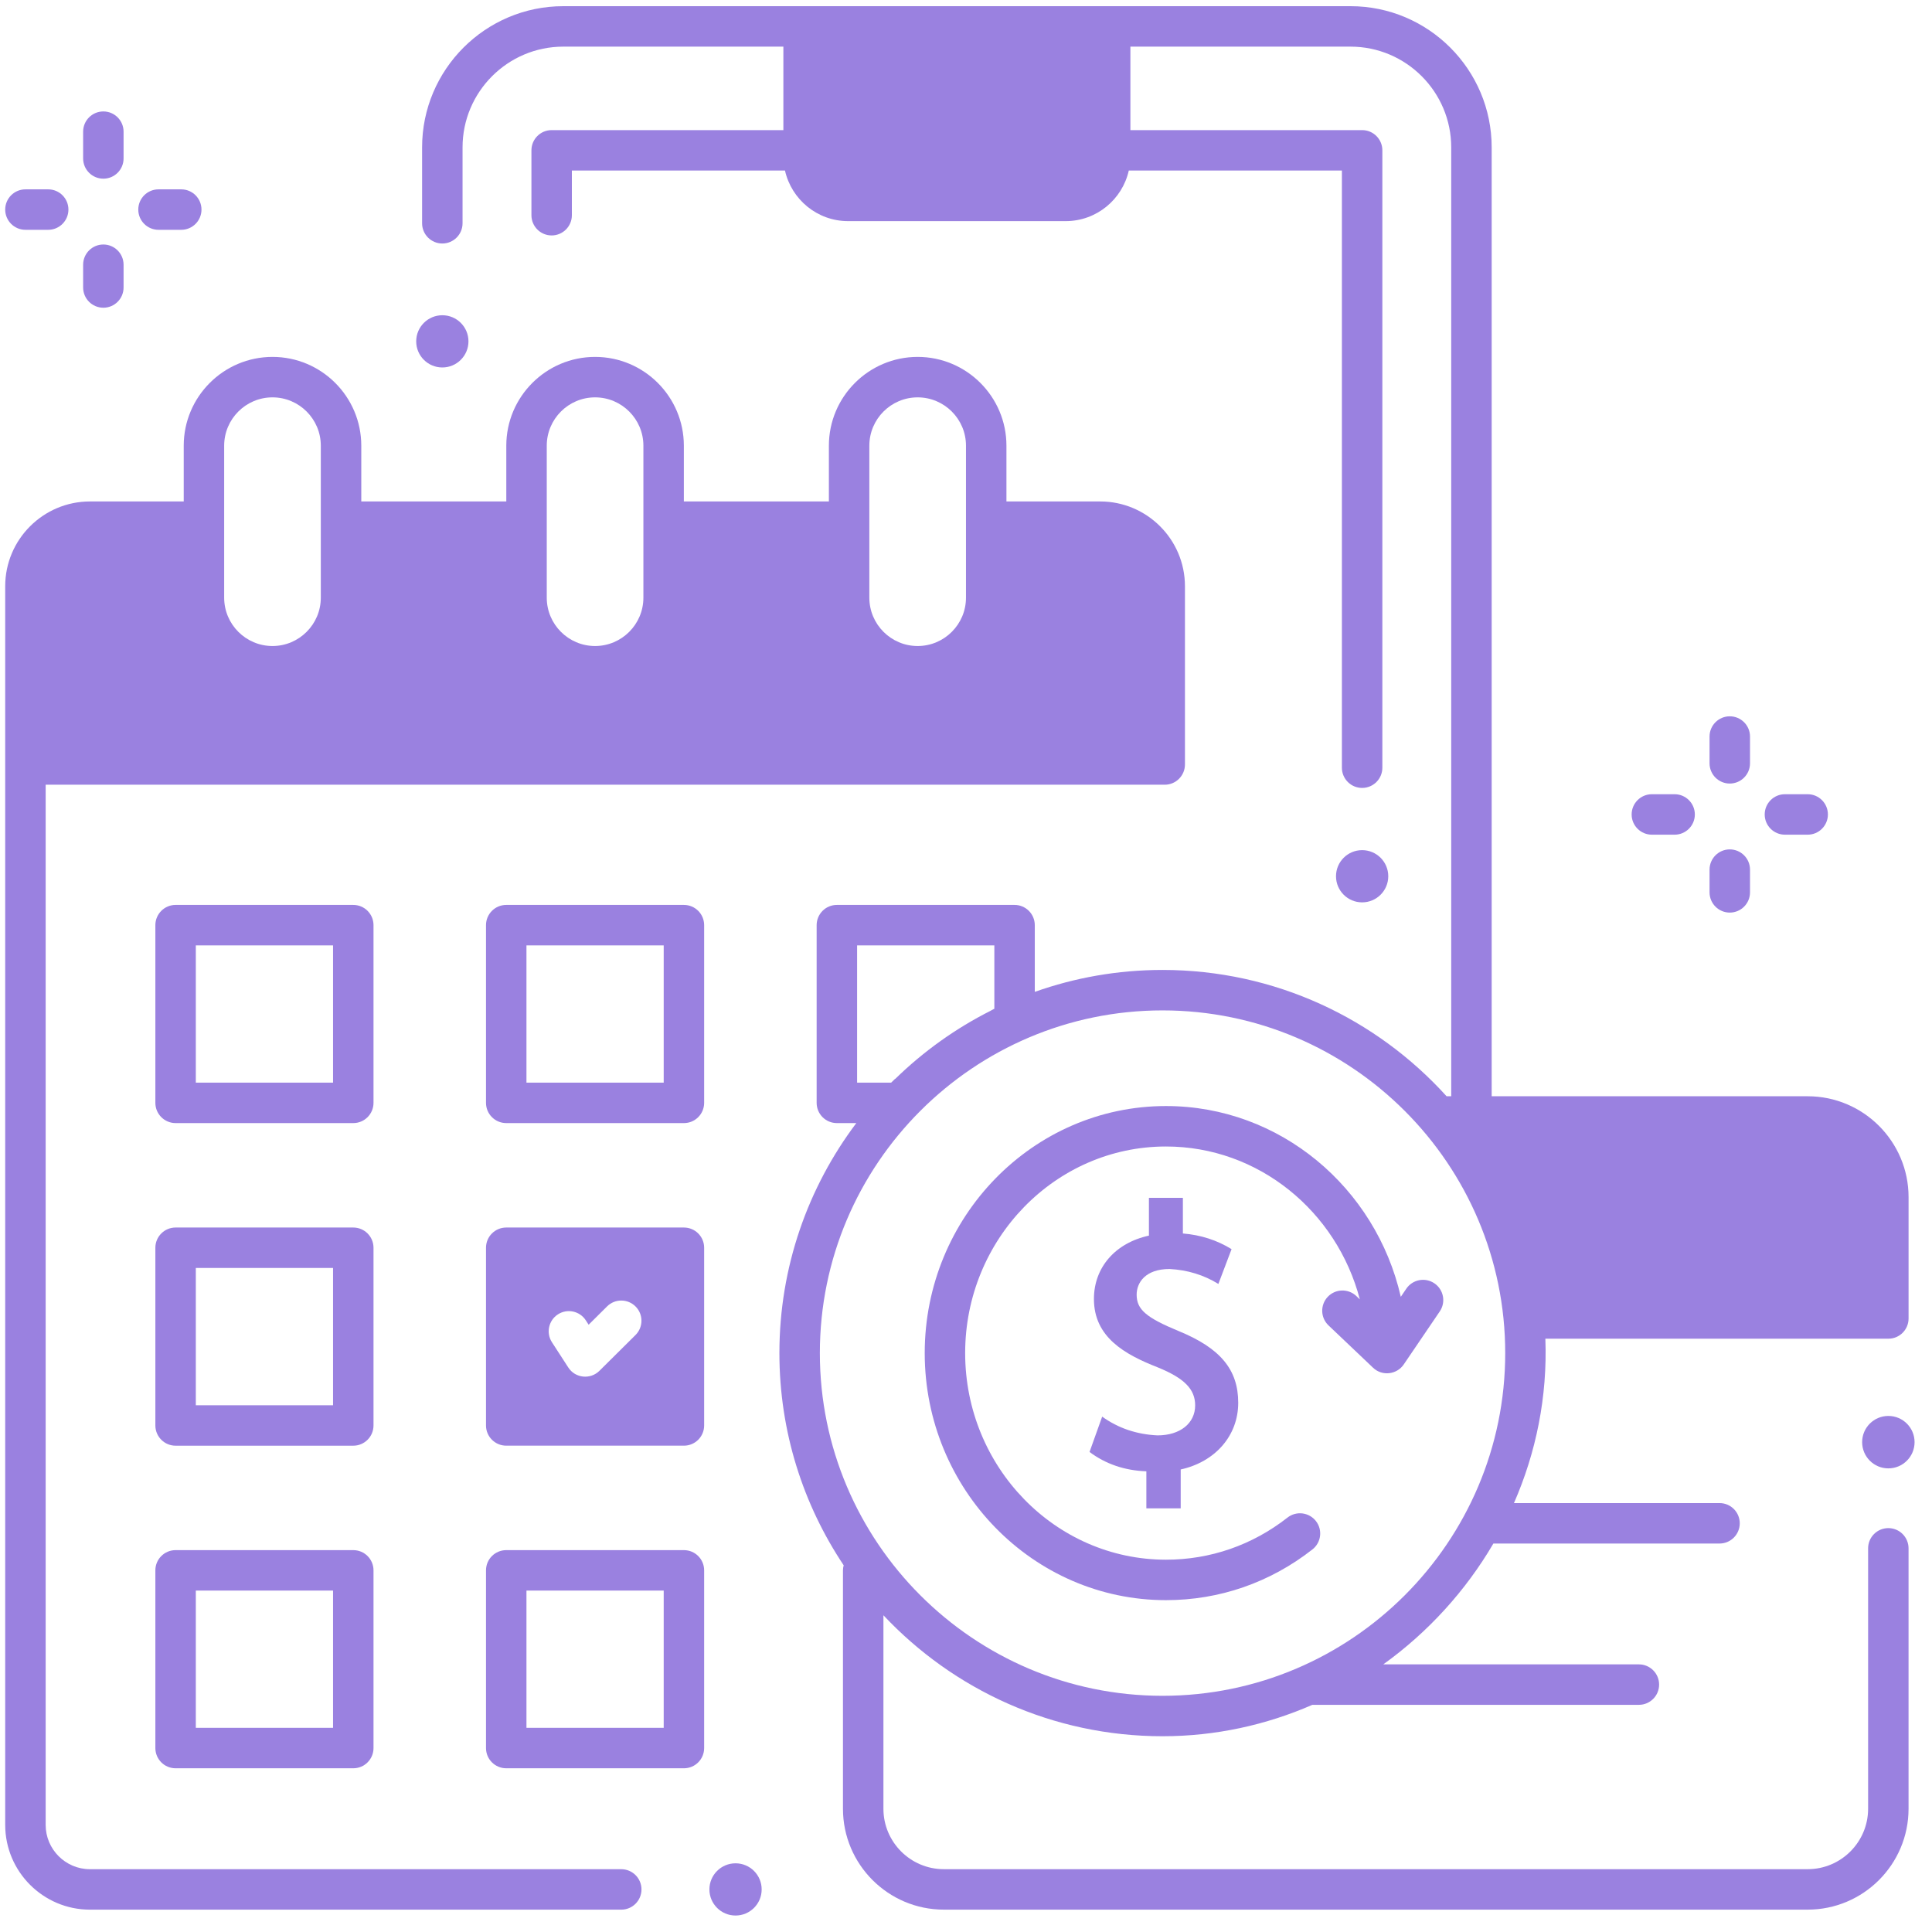 <svg width="101" height="101" viewBox="0 0 101 101" fill="none" xmlns="http://www.w3.org/2000/svg">
<g clip-path="url(#clip0_1539_2650)">
<path d="M18.469 75.577H9.179C8.596 75.577 8.122 75.103 8.122 74.519V65.23C8.122 64.646 8.596 64.172 9.179 64.172H18.469C19.053 64.172 19.526 64.646 19.526 65.23V74.519C19.526 75.103 19.053 75.577 18.469 75.577ZM10.237 73.462H17.411V66.287H10.237V73.462Z" fill="#9A81E0"/>
<path d="M35.754 64.172H26.465C25.881 64.172 25.407 64.645 25.407 65.229V74.519C25.407 75.103 25.881 75.576 26.465 75.576H35.754C36.338 75.576 36.811 75.103 36.811 74.519V65.229C36.811 64.645 36.338 64.172 35.754 64.172ZM29.166 68.712C29.655 68.395 30.308 68.535 30.624 69.023L30.772 69.253L31.737 68.295C32.15 67.885 32.817 67.888 33.227 68.301C33.638 68.714 33.635 69.382 33.222 69.792L31.335 71.664C30.868 72.127 30.077 72.058 29.708 71.488L28.854 70.169C28.538 69.68 28.678 69.028 29.166 68.712Z" fill="#9A81E0"/>
<path d="M18.469 58.712H9.179C8.596 58.712 8.122 58.238 8.122 57.654V48.365C8.122 47.781 8.596 47.307 9.179 47.307H18.469C19.053 47.307 19.526 47.781 19.526 48.365V57.654C19.526 58.238 19.053 58.712 18.469 58.712ZM10.237 56.597H17.411V49.422H10.237V56.597Z" fill="#9A81E0"/>
<path d="M35.754 58.712H26.465C25.881 58.712 25.407 58.238 25.407 57.654V48.365C25.407 47.781 25.881 47.307 26.465 47.307H35.754C36.338 47.307 36.811 47.781 36.811 48.365V57.654C36.811 58.238 36.338 58.712 35.754 58.712ZM27.522 56.597H34.697V49.422H27.522V56.597Z" fill="#9A81E0"/>
<path d="M18.469 92.441H9.179C8.596 92.441 8.122 91.968 8.122 91.384V82.094C8.122 81.51 8.596 81.037 9.179 81.037H18.469C19.053 81.037 19.526 81.51 19.526 82.094V91.384C19.526 91.968 19.053 92.441 18.469 92.441ZM10.237 90.327H17.411V83.151H10.237V90.327Z" fill="#9A81E0"/>
<path d="M35.754 92.441H26.465C25.881 92.441 25.407 91.968 25.407 91.384V82.094C25.407 81.51 25.881 81.037 26.465 81.037H35.754C36.338 81.037 36.811 81.51 36.811 82.094V91.384C36.811 91.968 36.338 92.441 35.754 92.441ZM27.522 90.327H34.697V83.151H27.522V90.327Z" fill="#9A81E0"/>
<path d="M74.987 67.089C74.504 66.761 73.846 66.886 73.518 67.37L73.23 67.794C71.926 62.086 66.92 57.821 60.954 57.821C54 57.821 48.342 63.615 48.342 70.736C48.342 77.858 54 83.652 60.954 83.652C63.749 83.652 66.397 82.735 68.611 81C69.071 80.64 69.152 79.975 68.792 79.516C68.431 79.056 67.767 78.975 67.307 79.335C65.469 80.775 63.272 81.537 60.954 81.537C55.166 81.537 50.456 76.692 50.456 70.736C50.456 64.781 55.166 59.936 60.954 59.936C65.799 59.936 69.885 63.33 71.089 67.927L70.908 67.755C70.484 67.353 69.815 67.37 69.413 67.793C69.01 68.217 69.028 68.886 69.451 69.288L71.781 71.503C72.263 71.961 73.028 71.855 73.384 71.33L75.267 68.558C75.596 68.075 75.47 67.417 74.987 67.089Z" fill="#9A81E0"/>
<path d="M61.597 69.576C59.909 68.877 59.421 68.451 59.421 67.68C59.421 67.061 59.871 66.34 61.141 66.34C62.079 66.39 62.93 66.65 63.694 67.121L64.383 65.302C63.62 64.832 62.772 64.559 61.838 64.483V62.62H60.063V64.595C58.307 64.976 57.188 66.254 57.188 67.908C57.188 69.9 58.788 70.802 60.515 71.479C61.911 72.045 62.48 72.622 62.48 73.469C62.48 74.408 61.69 75.038 60.512 75.038C59.419 74.987 58.455 74.66 57.619 74.058L56.958 75.905C57.802 76.536 58.792 76.874 59.929 76.917V78.853H61.724V76.82C63.533 76.422 64.731 75.049 64.731 73.336C64.732 71.597 63.794 70.472 61.597 69.576Z" fill="#9A81E0"/>
<path d="M5.403 9.341C4.819 9.341 4.346 8.867 4.346 8.284V6.883C4.346 6.299 4.819 5.826 5.403 5.826C5.987 5.826 6.46 6.299 6.46 6.883V8.284C6.46 8.867 5.987 9.341 5.403 9.341Z" fill="#9A81E0"/>
<path d="M5.403 16.087C4.819 16.087 4.346 15.613 4.346 15.029V13.84C4.346 13.256 4.819 12.782 5.403 12.782C5.987 12.782 6.46 13.256 6.46 13.84V15.029C6.46 15.613 5.987 16.087 5.403 16.087Z" fill="#9A81E0"/>
<path d="M9.476 12.014H8.286C7.702 12.014 7.229 11.54 7.229 10.956C7.229 10.372 7.702 9.899 8.286 9.899H9.476C10.059 9.899 10.533 10.372 10.533 10.956C10.533 11.54 10.059 12.014 9.476 12.014Z" fill="#9A81E0"/>
<path d="M2.52 12.014H1.33C0.746 12.014 0.272 11.54 0.272 10.956C0.272 10.372 0.746 9.899 1.33 9.899H2.52C3.103 9.899 3.577 10.372 3.577 10.956C3.577 11.54 3.103 12.014 2.52 12.014Z" fill="#9A81E0"/>
<path d="M90.428 40.962C89.845 40.962 89.371 40.489 89.371 39.905V38.504C89.371 37.92 89.845 37.447 90.428 37.447C91.012 37.447 91.486 37.92 91.486 38.504V39.905C91.486 40.489 91.012 40.962 90.428 40.962Z" fill="#9A81E0"/>
<path d="M90.428 47.708C89.845 47.708 89.371 47.234 89.371 46.651V45.461C89.371 44.877 89.845 44.404 90.428 44.404C91.012 44.404 91.486 44.877 91.486 45.461V46.651C91.486 47.235 91.012 47.708 90.428 47.708Z" fill="#9A81E0"/>
<path d="M94.501 43.635H93.311C92.727 43.635 92.254 43.161 92.254 42.578C92.254 41.994 92.727 41.52 93.311 41.52H94.501C95.085 41.52 95.558 41.994 95.558 42.578C95.558 43.161 95.085 43.635 94.501 43.635Z" fill="#9A81E0"/>
<path d="M87.545 43.635H86.355C85.771 43.635 85.298 43.161 85.298 42.578C85.298 41.994 85.771 41.52 86.355 41.52H87.545C88.129 41.52 88.602 41.994 88.602 42.578C88.602 43.161 88.129 43.635 87.545 43.635Z" fill="#9A81E0"/>
<path d="M23.124 19.21C23.878 19.21 24.49 18.599 24.49 17.845C24.49 17.091 23.878 16.48 23.124 16.48C22.369 16.48 21.758 17.091 21.758 17.845C21.758 18.599 22.369 19.21 23.124 19.21Z" fill="#9A81E0"/>
<path d="M71.209 47.173C71.963 47.173 72.575 46.562 72.575 45.808C72.575 45.054 71.963 44.443 71.209 44.443C70.454 44.443 69.843 45.054 69.843 45.808C69.843 46.562 70.454 47.173 71.209 47.173Z" fill="#9A81E0"/>
<path d="M98.718 76.763C99.475 76.763 100.089 76.149 100.089 75.392C100.089 74.635 99.475 74.022 98.718 74.022C97.961 74.022 97.348 74.635 97.348 75.392C97.348 76.149 97.961 76.763 98.718 76.763Z" fill="#9A81E0"/>
<path d="M38.452 100.139C39.207 100.139 39.818 99.528 39.818 98.774C39.818 98.02 39.207 97.409 38.452 97.409C37.698 97.409 37.086 98.02 37.086 98.774C37.086 99.528 37.698 100.139 38.452 100.139Z" fill="#9A81E0"/>
<path d="M99.775 68.927V62.584C99.775 59.676 97.409 57.31 94.502 57.31H77.981V7.705C77.981 3.635 74.67 0.323 70.6 0.323H29.448C25.378 0.323 22.066 3.635 22.066 7.705V11.672C22.066 12.256 22.54 12.73 23.124 12.73C23.708 12.73 24.181 12.256 24.181 11.672V7.705C24.181 4.801 26.544 2.438 29.448 2.438H40.953V6.802H28.839C28.255 6.802 27.782 7.275 27.782 7.859V11.251C27.782 11.835 28.255 12.308 28.839 12.308C29.423 12.308 29.896 11.835 29.896 11.251V8.916H41.037C41.376 10.427 42.725 11.56 44.337 11.56H55.711C57.322 11.56 58.672 10.427 59.01 8.916H70.151V40.134C70.151 40.718 70.625 41.191 71.209 41.191C71.793 41.191 72.266 40.718 72.266 40.134V7.859C72.266 7.275 71.793 6.802 71.209 6.802H59.094V2.438H70.6C73.504 2.438 75.866 4.801 75.866 7.705V57.31H75.624C71.957 53.257 66.658 50.706 60.774 50.706C58.433 50.706 56.186 51.111 54.096 51.852V48.365C54.096 47.781 53.623 47.307 53.039 47.307H43.749C43.165 47.307 42.692 47.781 42.692 48.365V57.654C42.692 58.238 43.165 58.712 43.749 58.712H44.766C42.243 62.063 40.745 66.228 40.745 70.736C40.745 74.836 41.984 78.651 44.105 81.829C44.083 81.914 44.068 82.002 44.068 82.094V94.558C44.068 97.466 46.433 99.831 49.341 99.831H94.501C97.409 99.831 99.774 97.466 99.774 94.558V80.943C99.774 80.359 99.301 79.886 98.717 79.886C98.133 79.886 97.66 80.359 97.66 80.943V94.558C97.66 96.299 96.243 97.716 94.501 97.716H49.342C47.6 97.716 46.183 96.299 46.183 94.558V84.442C49.839 88.332 55.027 90.766 60.775 90.766C63.544 90.766 66.194 90.178 68.607 89.124H85.677C86.261 89.124 86.734 88.65 86.734 88.067C86.734 87.483 86.261 87.009 85.677 87.009H72.315C74.647 85.333 76.617 83.174 78.07 80.692H89.893C90.477 80.692 90.95 80.218 90.95 79.634C90.95 79.05 90.477 78.577 89.893 78.577H79.146C80.301 75.936 80.901 73.019 80.788 69.984H98.718C99.302 69.985 99.775 69.511 99.775 68.927ZM44.807 49.422H51.982V52.735C51.927 52.762 51.874 52.792 51.819 52.819V52.824C49.962 53.756 48.27 54.968 46.797 56.406V56.394C46.727 56.462 46.656 56.528 46.588 56.597H44.807V49.422ZM60.774 88.652C50.897 88.652 42.86 80.615 42.86 70.737C42.86 60.858 50.896 52.821 60.774 52.821C70.652 52.821 78.689 60.858 78.689 70.737C78.689 80.615 70.652 88.652 60.774 88.652Z" fill="#9A81E0"/>
<path d="M57.516 26.215H52.614V23.299C52.614 20.74 50.532 18.658 47.973 18.658C45.414 18.658 43.332 20.74 43.332 23.299V26.215H35.75V23.299C35.75 20.74 33.668 18.658 31.109 18.658C28.55 18.658 26.468 20.74 26.468 23.299V26.215H18.887V23.299C18.887 20.74 16.805 18.658 14.246 18.658C11.687 18.658 9.605 20.74 9.605 23.299V26.215H4.703C2.26 26.215 0.272 28.202 0.272 30.645V95.401C0.272 97.844 2.26 99.832 4.703 99.832H32.478C33.062 99.832 33.535 99.358 33.535 98.774C33.535 98.19 33.062 97.717 32.478 97.717H4.703C3.426 97.717 2.387 96.678 2.387 95.401V41.023H60.889C61.472 41.023 61.946 40.55 61.946 39.966V30.645C61.946 28.202 59.959 26.215 57.516 26.215ZM45.447 23.299C45.447 21.906 46.58 20.773 47.973 20.773C49.366 20.773 50.499 21.906 50.499 23.299V31.246C50.499 32.638 49.366 33.772 47.973 33.772H47.973C46.58 33.772 45.447 32.638 45.447 31.246V23.299ZM28.583 23.299C28.583 21.906 29.716 20.773 31.109 20.773C32.502 20.773 33.635 21.906 33.635 23.299V31.246C33.635 32.638 32.502 33.772 31.109 33.772C29.716 33.772 28.583 32.638 28.583 31.246V23.299ZM11.719 23.299C11.719 21.906 12.852 20.773 14.245 20.773C15.638 20.773 16.771 21.906 16.771 23.299V31.246C16.771 32.638 15.638 33.772 14.245 33.772C12.852 33.772 11.719 32.638 11.719 31.246V23.299Z" fill="#9A81E0"/>
</g>
<defs>
<clipPath id="clip0_1539_2650">
<rect width="99.815" height="99.815" fill="white" transform="translate(0.272 0.323)"/>
</clipPath>
</defs>
</svg>
